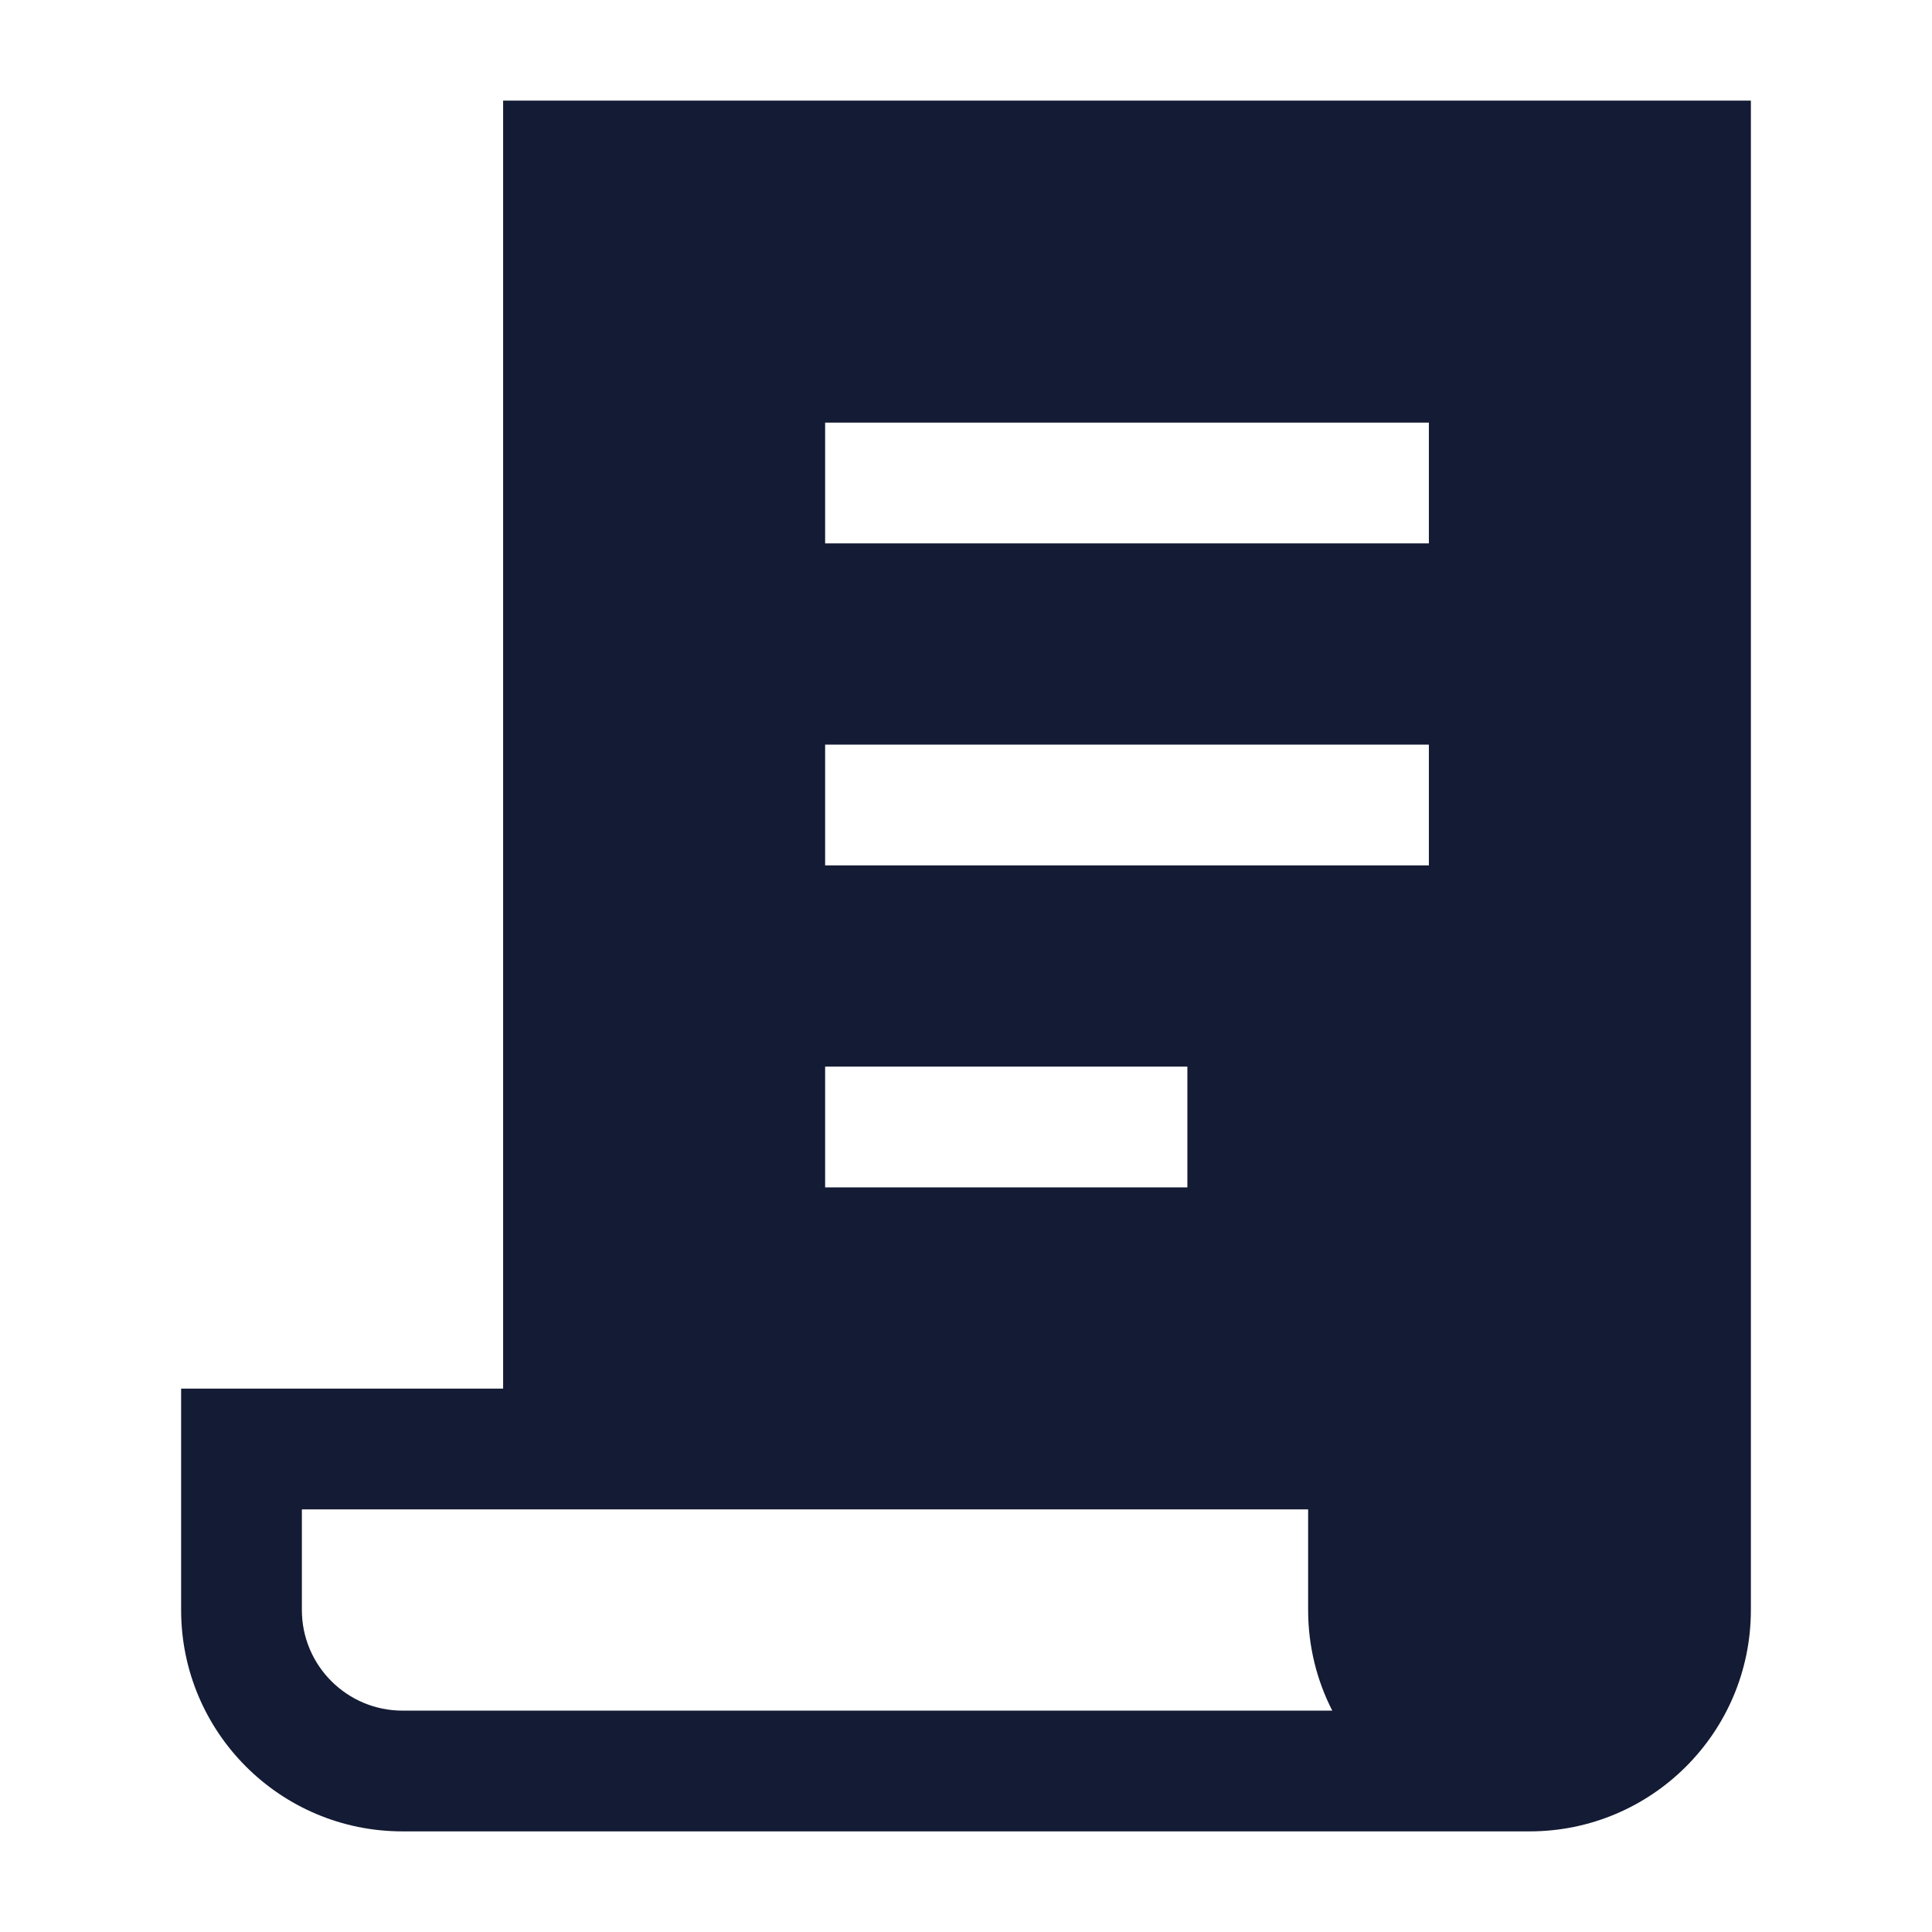 <svg width="24" height="24" viewBox="0 0 24 24" fill="none" xmlns="http://www.w3.org/2000/svg">
<path fill-rule="evenodd" clip-rule="evenodd" d="M21.75 20C21.75 21.519 20.519 22.75 19 22.75H5C3.481 22.75 2.25 21.519 2.25 20V17.25H6.25V1.25H21.75V20ZM16.55 21.25C16.358 20.875 16.25 20.45 16.25 20V18.75H3.75V20C3.75 20.69 4.31 21.25 5 21.25H16.55ZM17.75 5.25H10.25V6.75H17.75V5.25ZM10.25 9.25H17.75V10.75H10.25V9.25ZM14.75 13.25H10.25V14.75H14.75V13.25Z" fill="#141B34"/>
</svg>
